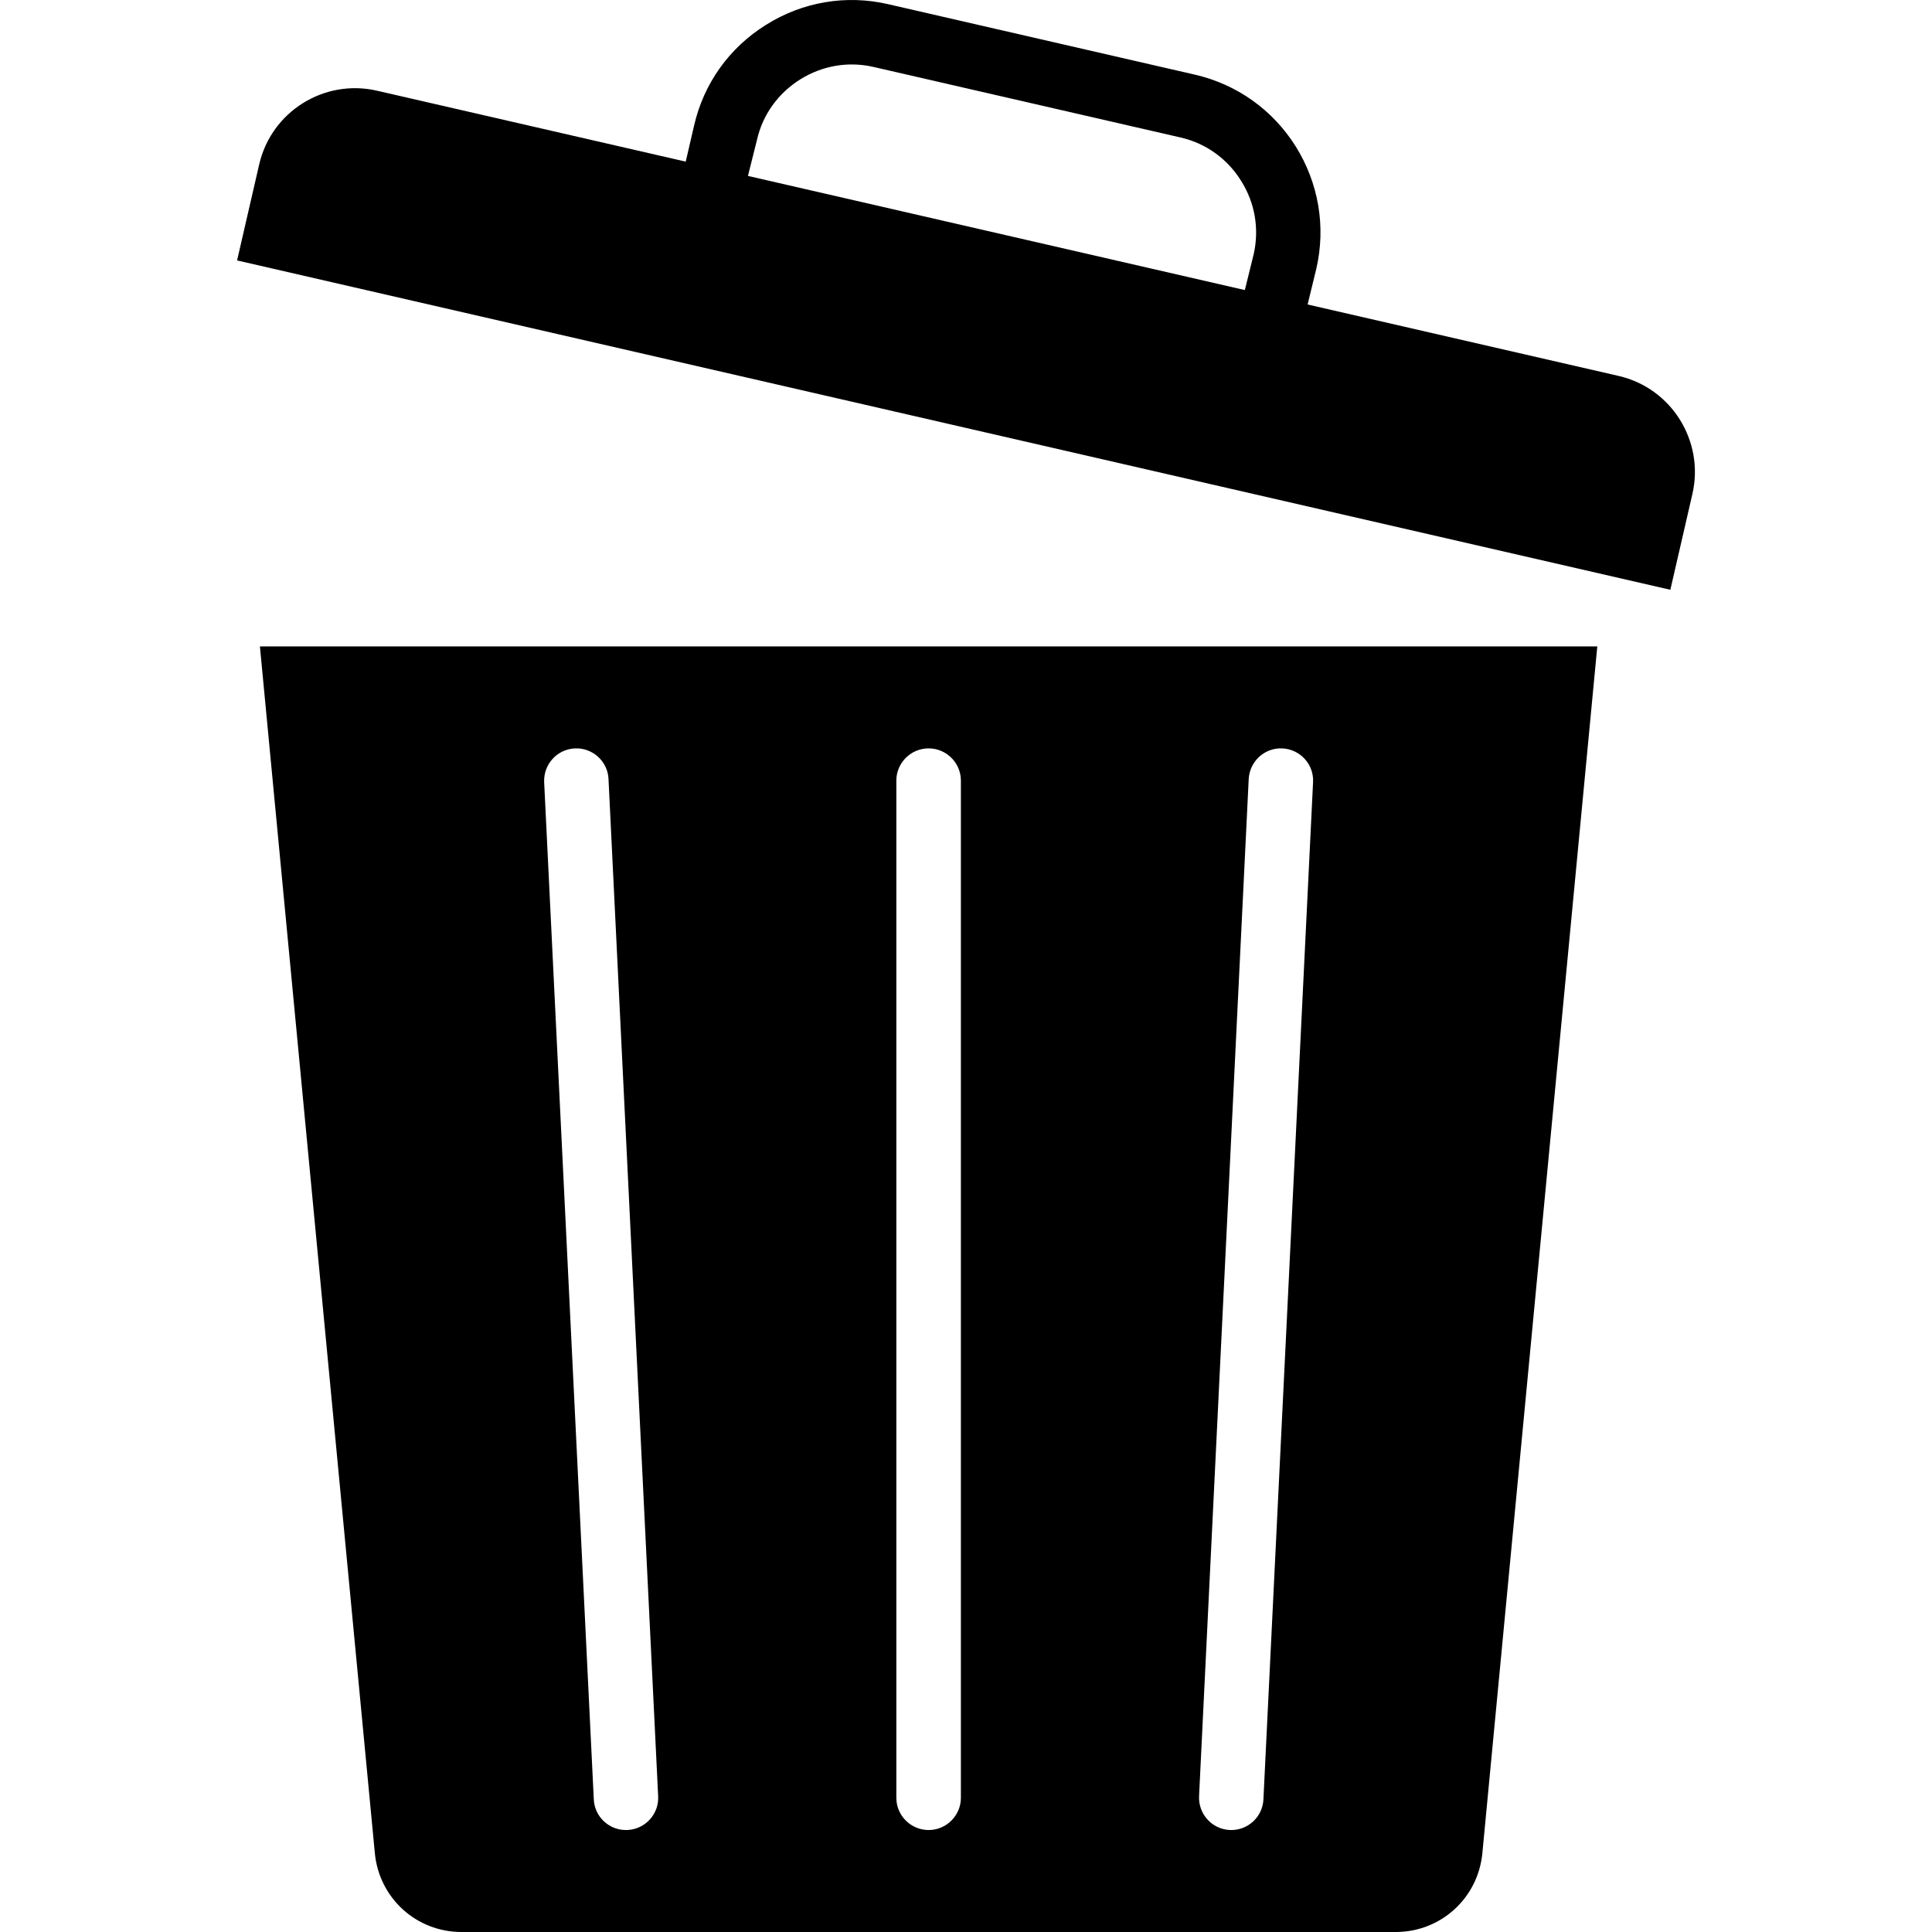 <svg id="Layer_1" enable-background="new 0 0 512 512" height="20" viewBox="0 0 512 512" width="20" xmlns="http://www.w3.org/2000/svg"><path clip-rule="evenodd" d="m254.645 206.866v269.571c0 4.707-3.851 8.539-8.553 8.539s-8.553-3.832-8.553-8.539v-269.571c0-4.707 3.851-8.538 8.553-8.538 4.701 0 8.553 3.831 8.553 8.538zm-191.816-137.85 379.83 87.282 5.852-25.423c3.201-14.003-5.552-28.028-19.557-31.249l-82.423-18.935 2.319-9.53c2.551-11.121.6-22.594-5.452-32.33-6.102-9.723-15.605-16.476-26.709-19.041l-81.378-18.696c-11.104-2.551-22.608-.606-32.311 5.486-9.753 6.082-16.506 15.56-19.057 26.679l-2.22 9.571-81.831-18.798c-14.005-3.216-28.01 5.559-31.211 19.573zm267.066 7.853-131.682-30.25 2.387-9.528c1.5-6.677 5.602-12.37 11.454-16.041s12.754-4.842 19.407-3.316l81.428 18.706c6.652 1.526 12.354 5.607 16.005 11.465 3.702 5.859 4.852 12.754 3.351 19.434zm-168.632 129.591 13.155 269.561c.25 4.707-3.401 8.71-8.103 8.945-.15 0-.3.01-.45.01-4.502 0-8.303-3.554-8.503-8.122l-13.154-269.571c-.2-4.707 3.401-8.71 8.103-8.944 4.7-.248 8.752 3.404 8.952 8.121zm-92.382-35.157 30.46 319.821c1.15 11.9 11.004 20.876 22.958 20.876h247.585c11.954 0 21.807-8.976 22.958-20.876l30.461-319.821zm248.885 304.718 13.154-269.561c.25-4.717 4.251-8.378 8.953-8.122 4.702.234 8.353 4.237 8.103 8.944l-13.155 269.571c-.2 4.568-4.001 8.122-8.502 8.122-.15 0-.3-.01-.45-.01-4.702-.234-8.303-4.238-8.103-8.944z" fill-rule="evenodd"/></svg>